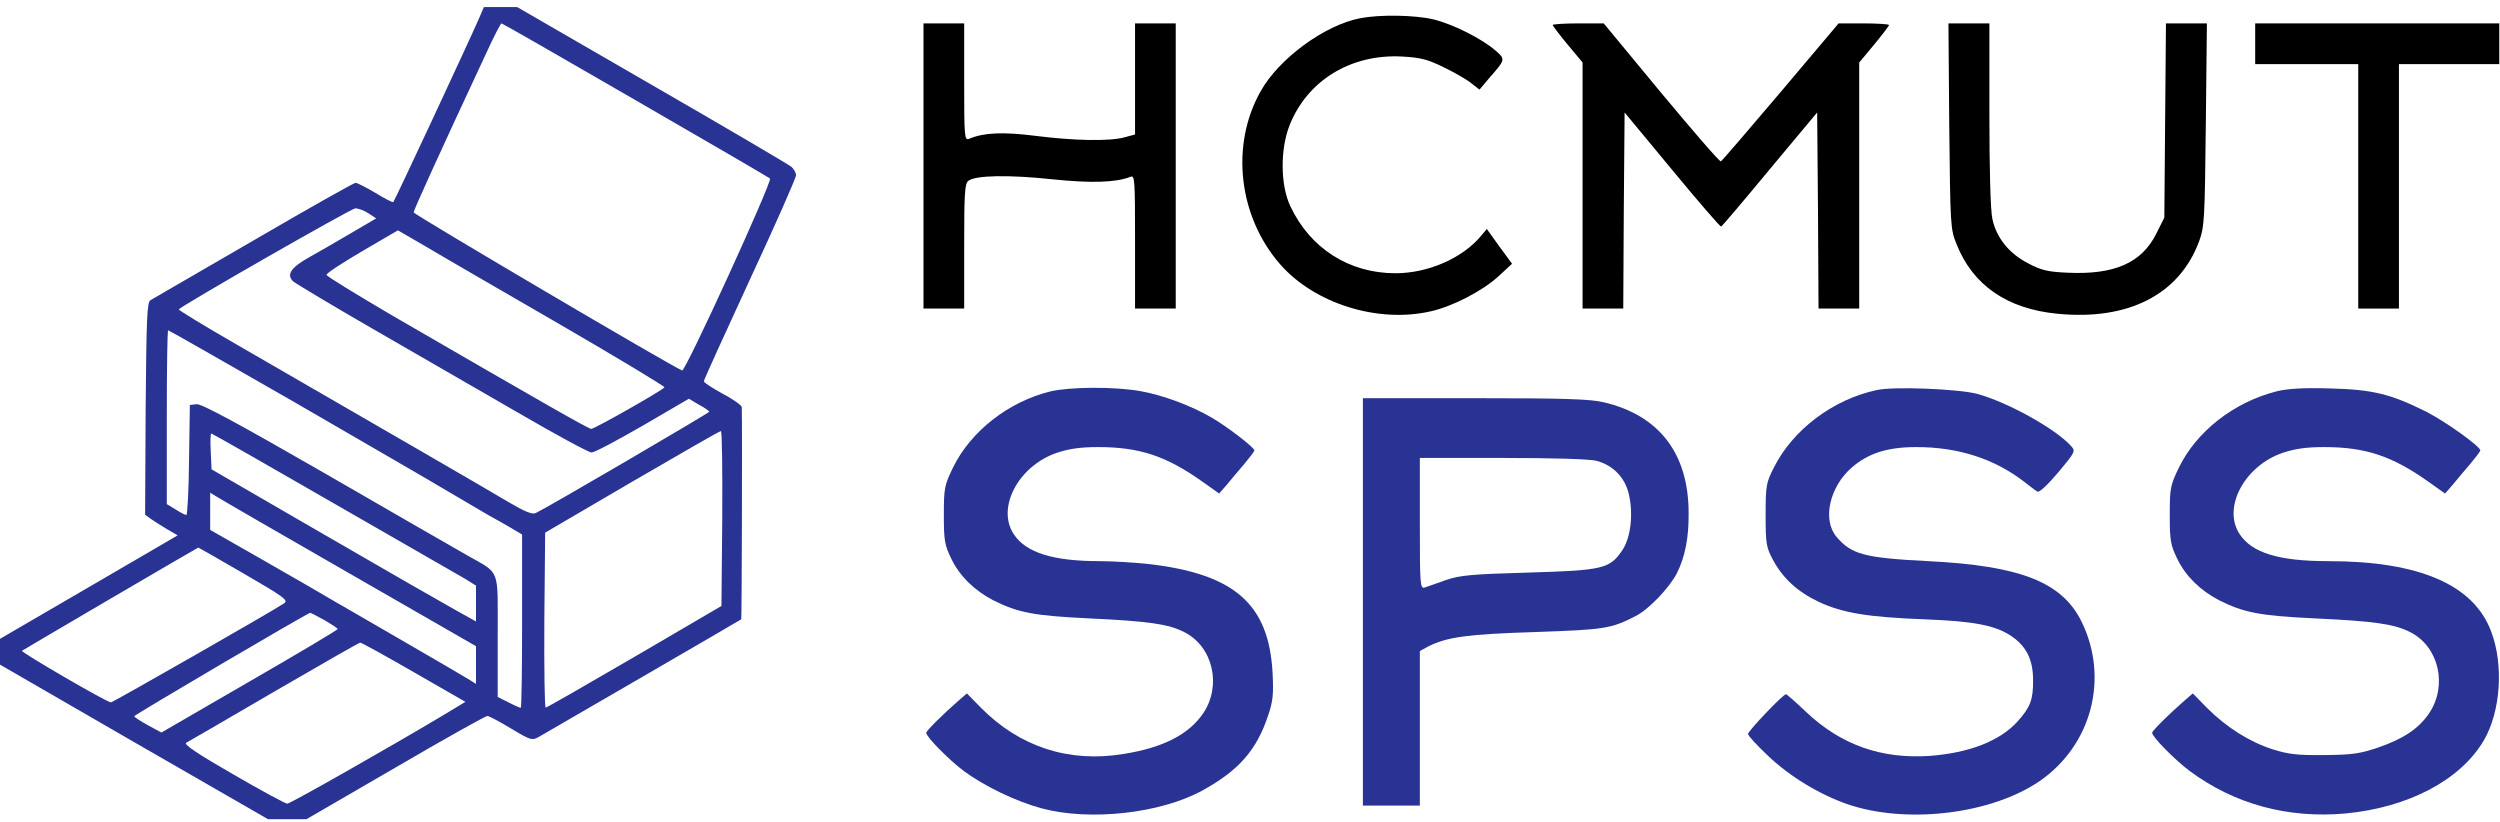 <svg width="143" height="47" viewBox="0 0 143 47" fill="none" xmlns="http://www.w3.org/2000/svg">
<path d="M27.397 1.058C26.916 2.177 22.573 11.498 22.495 11.56C22.464 11.591 21.998 11.358 21.471 11.032C20.944 10.721 20.432 10.457 20.338 10.457C20.245 10.457 17.624 11.933 14.505 13.751C11.387 15.553 8.734 17.091 8.61 17.168C8.408 17.277 8.377 18.163 8.331 23.367L8.3 29.441L8.641 29.69C8.843 29.83 9.262 30.094 9.572 30.28L10.162 30.622L5.073 33.589L0 36.541V37.271V38.017L7.664 42.445L15.328 46.857H16.429H17.53L22.619 43.905C25.412 42.274 27.77 40.953 27.878 40.953C27.971 40.953 28.576 41.279 29.228 41.668C30.329 42.336 30.438 42.367 30.795 42.165C31.415 41.808 42.352 35.469 42.399 35.423C42.43 35.407 42.461 24.672 42.43 23.289C42.43 23.196 41.949 22.839 41.344 22.528C40.755 22.202 40.258 21.876 40.258 21.814C40.258 21.736 41.453 19.11 42.895 15.988C44.354 12.85 45.533 10.177 45.533 10.022C45.533 9.882 45.409 9.665 45.269 9.54C45.114 9.416 41.53 7.303 37.295 4.864L29.585 0.406H28.638H27.677L27.397 1.058ZM36.333 5.719C40.506 8.127 43.966 10.146 44.044 10.209C44.199 10.348 39.203 21.27 39.017 21.192C38.397 20.944 23.659 12.259 23.659 12.15C23.659 12.026 25.163 8.717 27.832 3C28.25 2.083 28.638 1.338 28.685 1.338C28.732 1.338 32.175 3.311 36.333 5.719ZM21.068 12.197L21.518 12.492L20.059 13.347C19.268 13.813 18.213 14.419 17.717 14.698C16.631 15.304 16.367 15.708 16.77 16.096C16.941 16.236 18.989 17.464 21.331 18.815C23.674 20.167 27.382 22.311 29.569 23.569C31.757 24.843 33.68 25.884 33.836 25.884C34.006 25.884 35.309 25.185 36.768 24.346L39.405 22.808L39.979 23.15C40.305 23.32 40.568 23.507 40.568 23.553C40.568 23.616 31.307 29.038 30.64 29.348C30.453 29.441 30.019 29.27 29.073 28.711C27.878 27.997 22.216 24.719 13.606 19.747C11.713 18.66 10.193 17.728 10.224 17.697C10.518 17.401 20.075 11.933 20.323 11.917C20.494 11.917 20.835 12.042 21.068 12.197ZM31.989 18.535C35.34 20.477 38.04 22.109 38.009 22.155C37.9 22.326 34.006 24.532 33.82 24.532C33.665 24.532 31.136 23.087 22.448 18.054C20.385 16.842 18.679 15.801 18.679 15.724C18.663 15.63 19.578 15.04 20.711 14.372L22.759 13.176L24.341 14.092C25.194 14.605 28.638 16.594 31.989 18.535ZM16.879 23.025C20.819 25.309 24.822 27.624 25.753 28.183C26.699 28.742 27.708 29.333 28.002 29.504C28.297 29.659 28.84 29.97 29.212 30.187L29.864 30.576V35.531C29.864 38.25 29.833 40.487 29.786 40.487C29.74 40.487 29.414 40.347 29.088 40.176L28.468 39.866V36.386C28.468 32.424 28.638 32.859 26.761 31.787C26.125 31.43 22.464 29.317 18.616 27.096C13.73 24.284 11.527 23.087 11.248 23.119L10.86 23.165L10.813 26.303C10.798 28.043 10.72 29.457 10.658 29.457C10.596 29.457 10.317 29.317 10.053 29.146L9.541 28.835V23.864C9.541 21.13 9.572 18.893 9.619 18.893C9.665 18.893 12.923 20.757 16.879 23.025ZM41.313 29.643L41.267 34.661L36.302 37.566C33.572 39.151 31.291 40.472 31.214 40.472C31.152 40.487 31.121 38.234 31.136 35.485L31.183 30.467L36.147 27.562C38.877 25.977 41.158 24.657 41.236 24.657C41.298 24.641 41.329 26.894 41.313 29.643ZM19.035 28.758C22.821 30.933 26.203 32.875 26.575 33.092L27.227 33.496V34.522V35.547L26.11 34.925C25.489 34.584 22.076 32.626 18.539 30.576L12.101 26.847L12.054 25.822C12.023 25.262 12.039 24.796 12.085 24.796C12.132 24.796 15.265 26.583 19.035 28.758ZM19.982 32.797L27.227 36.961V38.048V39.12L26.885 38.903C26.684 38.778 25.101 37.846 23.348 36.836C21.595 35.827 19.687 34.708 19.082 34.366C18.492 34.009 16.646 32.952 15.017 32.02L12.023 30.311V29.239V28.183L12.38 28.401C12.566 28.525 15.979 30.498 19.982 32.797ZM13.947 32.813C16.227 34.133 16.507 34.335 16.258 34.506C15.7 34.894 6.454 40.176 6.345 40.176C6.112 40.176 1.179 37.302 1.257 37.225C1.334 37.163 11.278 31.337 11.341 31.321C11.356 31.321 12.535 31.989 13.947 32.813ZM18.554 35.469C18.973 35.718 19.315 35.935 19.315 35.982C19.315 36.029 17.05 37.38 14.273 38.98L9.231 41.901L8.455 41.481C8.036 41.248 7.679 41.015 7.679 40.969C7.679 40.891 17.593 35.065 17.748 35.05C17.763 35.05 18.136 35.236 18.554 35.469ZM23.674 38.452L26.622 40.145L25.334 40.922C22.371 42.693 16.6 45.971 16.429 45.971C16.336 45.971 14.94 45.225 13.342 44.293C11.387 43.175 10.503 42.584 10.642 42.491C10.767 42.429 13.031 41.109 15.669 39.571C18.322 38.032 20.54 36.759 20.602 36.759C20.68 36.759 22.061 37.52 23.674 38.452Z" fill="#293393"/>
<path d="M77.801 1.043C75.769 1.431 73.147 3.357 72.108 5.222C70.37 8.298 70.836 12.383 73.225 15.118C75.195 17.37 78.825 18.505 81.85 17.805C83.092 17.526 84.798 16.64 85.698 15.817L86.489 15.087L85.76 14.092L85.046 13.098L84.721 13.486C83.666 14.76 81.695 15.63 79.818 15.63C77.165 15.63 74.931 14.201 73.799 11.778C73.24 10.581 73.225 8.562 73.752 7.195C74.761 4.616 77.258 3.078 80.191 3.233C81.276 3.295 81.649 3.388 82.626 3.87C83.262 4.181 83.96 4.585 84.193 4.787L84.627 5.128L85.201 4.445C86.117 3.404 86.117 3.388 85.543 2.891C84.736 2.192 83.076 1.369 81.975 1.105C80.904 0.856 78.918 0.825 77.801 1.043Z" fill="black"/>
<path d="M52.824 9.494V17.65H53.988H55.151V14.092C55.151 11.094 55.182 10.504 55.384 10.348C55.772 10.022 57.711 9.991 60.193 10.255C62.427 10.488 63.824 10.442 64.661 10.115C64.909 10.007 64.925 10.255 64.925 13.828V17.65H66.089H67.252V9.494V1.338H66.089H64.925V4.523V7.692L64.351 7.847C63.498 8.096 61.419 8.049 59.216 7.769C57.37 7.536 56.268 7.583 55.431 7.94C55.167 8.049 55.151 7.832 55.151 4.693V1.338H53.988H52.824V9.494Z" fill="black"/>
<path d="M88.816 1.431C88.816 1.478 89.204 1.99 89.669 2.55L90.523 3.575V10.613V17.65H91.686H92.85L92.881 12.042L92.927 6.433L95.642 9.711C97.132 11.514 98.388 12.974 98.45 12.958C98.512 12.927 99.769 11.451 101.243 9.665L103.942 6.433L103.989 12.042L104.02 17.65H105.183H106.347V10.613V3.575L107.2 2.55C107.665 1.99 108.053 1.478 108.053 1.431C108.053 1.384 107.402 1.338 106.61 1.338H105.168L101.863 5.253C100.033 7.412 98.497 9.199 98.435 9.23C98.357 9.261 96.837 7.49 95.022 5.315L91.733 1.338H90.275C89.468 1.338 88.816 1.384 88.816 1.431Z" fill="black"/>
<path d="M111.497 7.195C111.559 12.896 111.559 13.098 111.916 13.968C112.847 16.314 114.802 17.666 117.672 17.945C121.721 18.349 124.653 16.858 125.785 13.813C126.096 12.958 126.111 12.585 126.173 7.117L126.235 1.338H125.072H123.893L123.846 6.884L123.8 12.446L123.334 13.378C122.497 15.04 120.945 15.724 118.277 15.599C117.16 15.553 116.756 15.46 116.027 15.071C114.926 14.512 114.197 13.611 113.964 12.523C113.855 12.042 113.793 9.711 113.793 6.542V1.338H112.614H111.451L111.497 7.195Z" fill="black"/>
<path d="M128.997 2.503V3.668H131.944H134.892V10.659V17.65H136.056H137.219V10.659V3.668H140.089H142.959V2.503V1.338H135.978H128.997V2.503Z" fill="black"/>
<path d="M60.085 22.388C57.68 22.979 55.524 24.672 54.515 26.738C54.019 27.764 53.988 27.919 53.988 29.457C53.988 30.933 54.034 31.181 54.422 31.974C54.903 32.968 55.741 33.776 56.811 34.335C58.239 35.05 59.123 35.221 62.365 35.376C65.701 35.531 66.849 35.702 67.733 36.153C69.377 36.976 69.889 39.198 68.835 40.782C68.012 42.01 66.523 42.771 64.258 43.128C61.14 43.641 58.332 42.724 56.113 40.487L55.307 39.664L54.872 40.037C53.91 40.876 52.98 41.808 52.98 41.916C52.98 42.149 54.283 43.47 55.136 44.107C56.315 44.977 58.13 45.847 59.573 46.235C62.334 46.981 66.399 46.53 68.788 45.21C70.851 44.076 71.875 42.911 72.527 40.953C72.822 40.099 72.853 39.71 72.79 38.468C72.573 34.537 70.603 32.813 65.623 32.253C64.863 32.176 63.637 32.098 62.908 32.098C60.24 32.098 58.689 31.616 57.99 30.56C56.982 29.053 58.254 26.645 60.457 25.899C61.155 25.666 61.807 25.573 62.815 25.573C65.189 25.573 66.709 26.086 68.772 27.546L69.734 28.23L70.169 27.733C70.401 27.453 70.851 26.909 71.177 26.536C71.487 26.163 71.751 25.822 71.751 25.759C71.736 25.589 70.2 24.408 69.347 23.911C68.168 23.212 66.538 22.606 65.235 22.373C63.746 22.109 61.217 22.124 60.085 22.388Z" fill="#293394"/>
<path d="M107.355 22.311C104.857 22.839 102.546 24.579 101.46 26.754C101.026 27.608 100.994 27.779 100.994 29.457C100.994 31.088 101.026 31.306 101.413 32.02C101.972 33.077 102.825 33.853 104.035 34.428C105.4 35.065 106.843 35.298 110.023 35.423C112.971 35.531 114.181 35.78 115.096 36.417C115.919 36.992 116.291 37.753 116.291 38.887C116.307 40.006 116.136 40.456 115.407 41.264C114.398 42.383 112.645 43.066 110.38 43.237C107.619 43.423 105.307 42.615 103.306 40.72C102.717 40.161 102.205 39.71 102.158 39.71C101.987 39.71 99.986 41.823 99.986 41.979C99.986 42.087 100.498 42.631 101.119 43.221C102.391 44.433 104.097 45.459 105.726 46.018C109.108 47.152 113.917 46.562 116.663 44.682C119.642 42.631 120.65 38.794 119.068 35.562C117.951 33.294 115.577 32.362 110.303 32.098C106.626 31.912 105.897 31.71 105.044 30.7C104.221 29.721 104.656 27.826 105.943 26.723C106.89 25.915 107.976 25.573 109.62 25.573C112.009 25.573 114.088 26.241 115.81 27.577C116.105 27.81 116.431 28.059 116.539 28.121C116.648 28.183 117.113 27.748 117.734 27.018C118.696 25.868 118.727 25.806 118.478 25.526C117.594 24.532 114.848 23.01 113.095 22.528C112.025 22.248 108.332 22.093 107.355 22.311Z" fill="#293394"/>
<path d="M130.207 22.388C127.771 23.01 125.646 24.672 124.637 26.738C124.141 27.764 124.11 27.919 124.11 29.457C124.11 30.933 124.157 31.181 124.544 31.974C125.025 32.968 125.863 33.776 126.934 34.335C128.361 35.05 129.245 35.221 132.487 35.376C135.823 35.531 136.971 35.702 137.855 36.153C139.5 36.976 140.012 39.198 138.957 40.782C138.367 41.668 137.483 42.258 136.04 42.755C134.985 43.113 134.551 43.175 132.953 43.19C131.433 43.206 130.89 43.144 130.005 42.864C128.687 42.445 127.352 41.606 126.235 40.487L125.429 39.664L124.994 40.037C124.032 40.876 123.102 41.808 123.102 41.916C123.102 42.15 124.405 43.47 125.258 44.107C127.818 46.002 130.858 46.826 134.163 46.531C137.762 46.189 140.741 44.62 142.075 42.351C143.037 40.705 143.223 38.033 142.494 36.122C141.501 33.45 138.383 32.098 133.186 32.098C130.362 32.098 128.826 31.632 128.113 30.56C127.104 29.053 128.376 26.645 130.579 25.899C131.277 25.666 131.929 25.573 132.937 25.573C135.311 25.573 136.831 26.086 138.895 27.546L139.856 28.23L140.291 27.733C140.524 27.453 140.973 26.909 141.299 26.536C141.61 26.163 141.873 25.822 141.873 25.759C141.858 25.526 139.887 24.113 138.786 23.553C136.738 22.528 135.714 22.28 133.263 22.218C131.727 22.171 130.827 22.233 130.207 22.388Z" fill="#293394"/>
<path d="M77.957 34.428V46.08H79.585H81.215V41.652V37.24L81.664 36.992C82.766 36.432 83.914 36.277 87.808 36.153C91.81 36.013 92.136 35.966 93.563 35.236C94.308 34.863 95.503 33.605 95.921 32.782C96.387 31.849 96.604 30.746 96.589 29.348C96.589 25.946 94.913 23.756 91.733 23.01C90.957 22.823 89.452 22.777 84.364 22.777H77.957V34.428ZM91.345 26.365C92.26 26.614 92.943 27.313 93.16 28.23C93.439 29.364 93.284 30.746 92.803 31.461C92.09 32.533 91.702 32.626 87.42 32.751C84.131 32.844 83.495 32.906 82.688 33.185C82.176 33.372 81.633 33.558 81.494 33.605C81.23 33.683 81.215 33.434 81.215 29.939V26.195H85.993C88.832 26.195 90.988 26.257 91.345 26.365Z" fill="#293394"/>
</svg>
